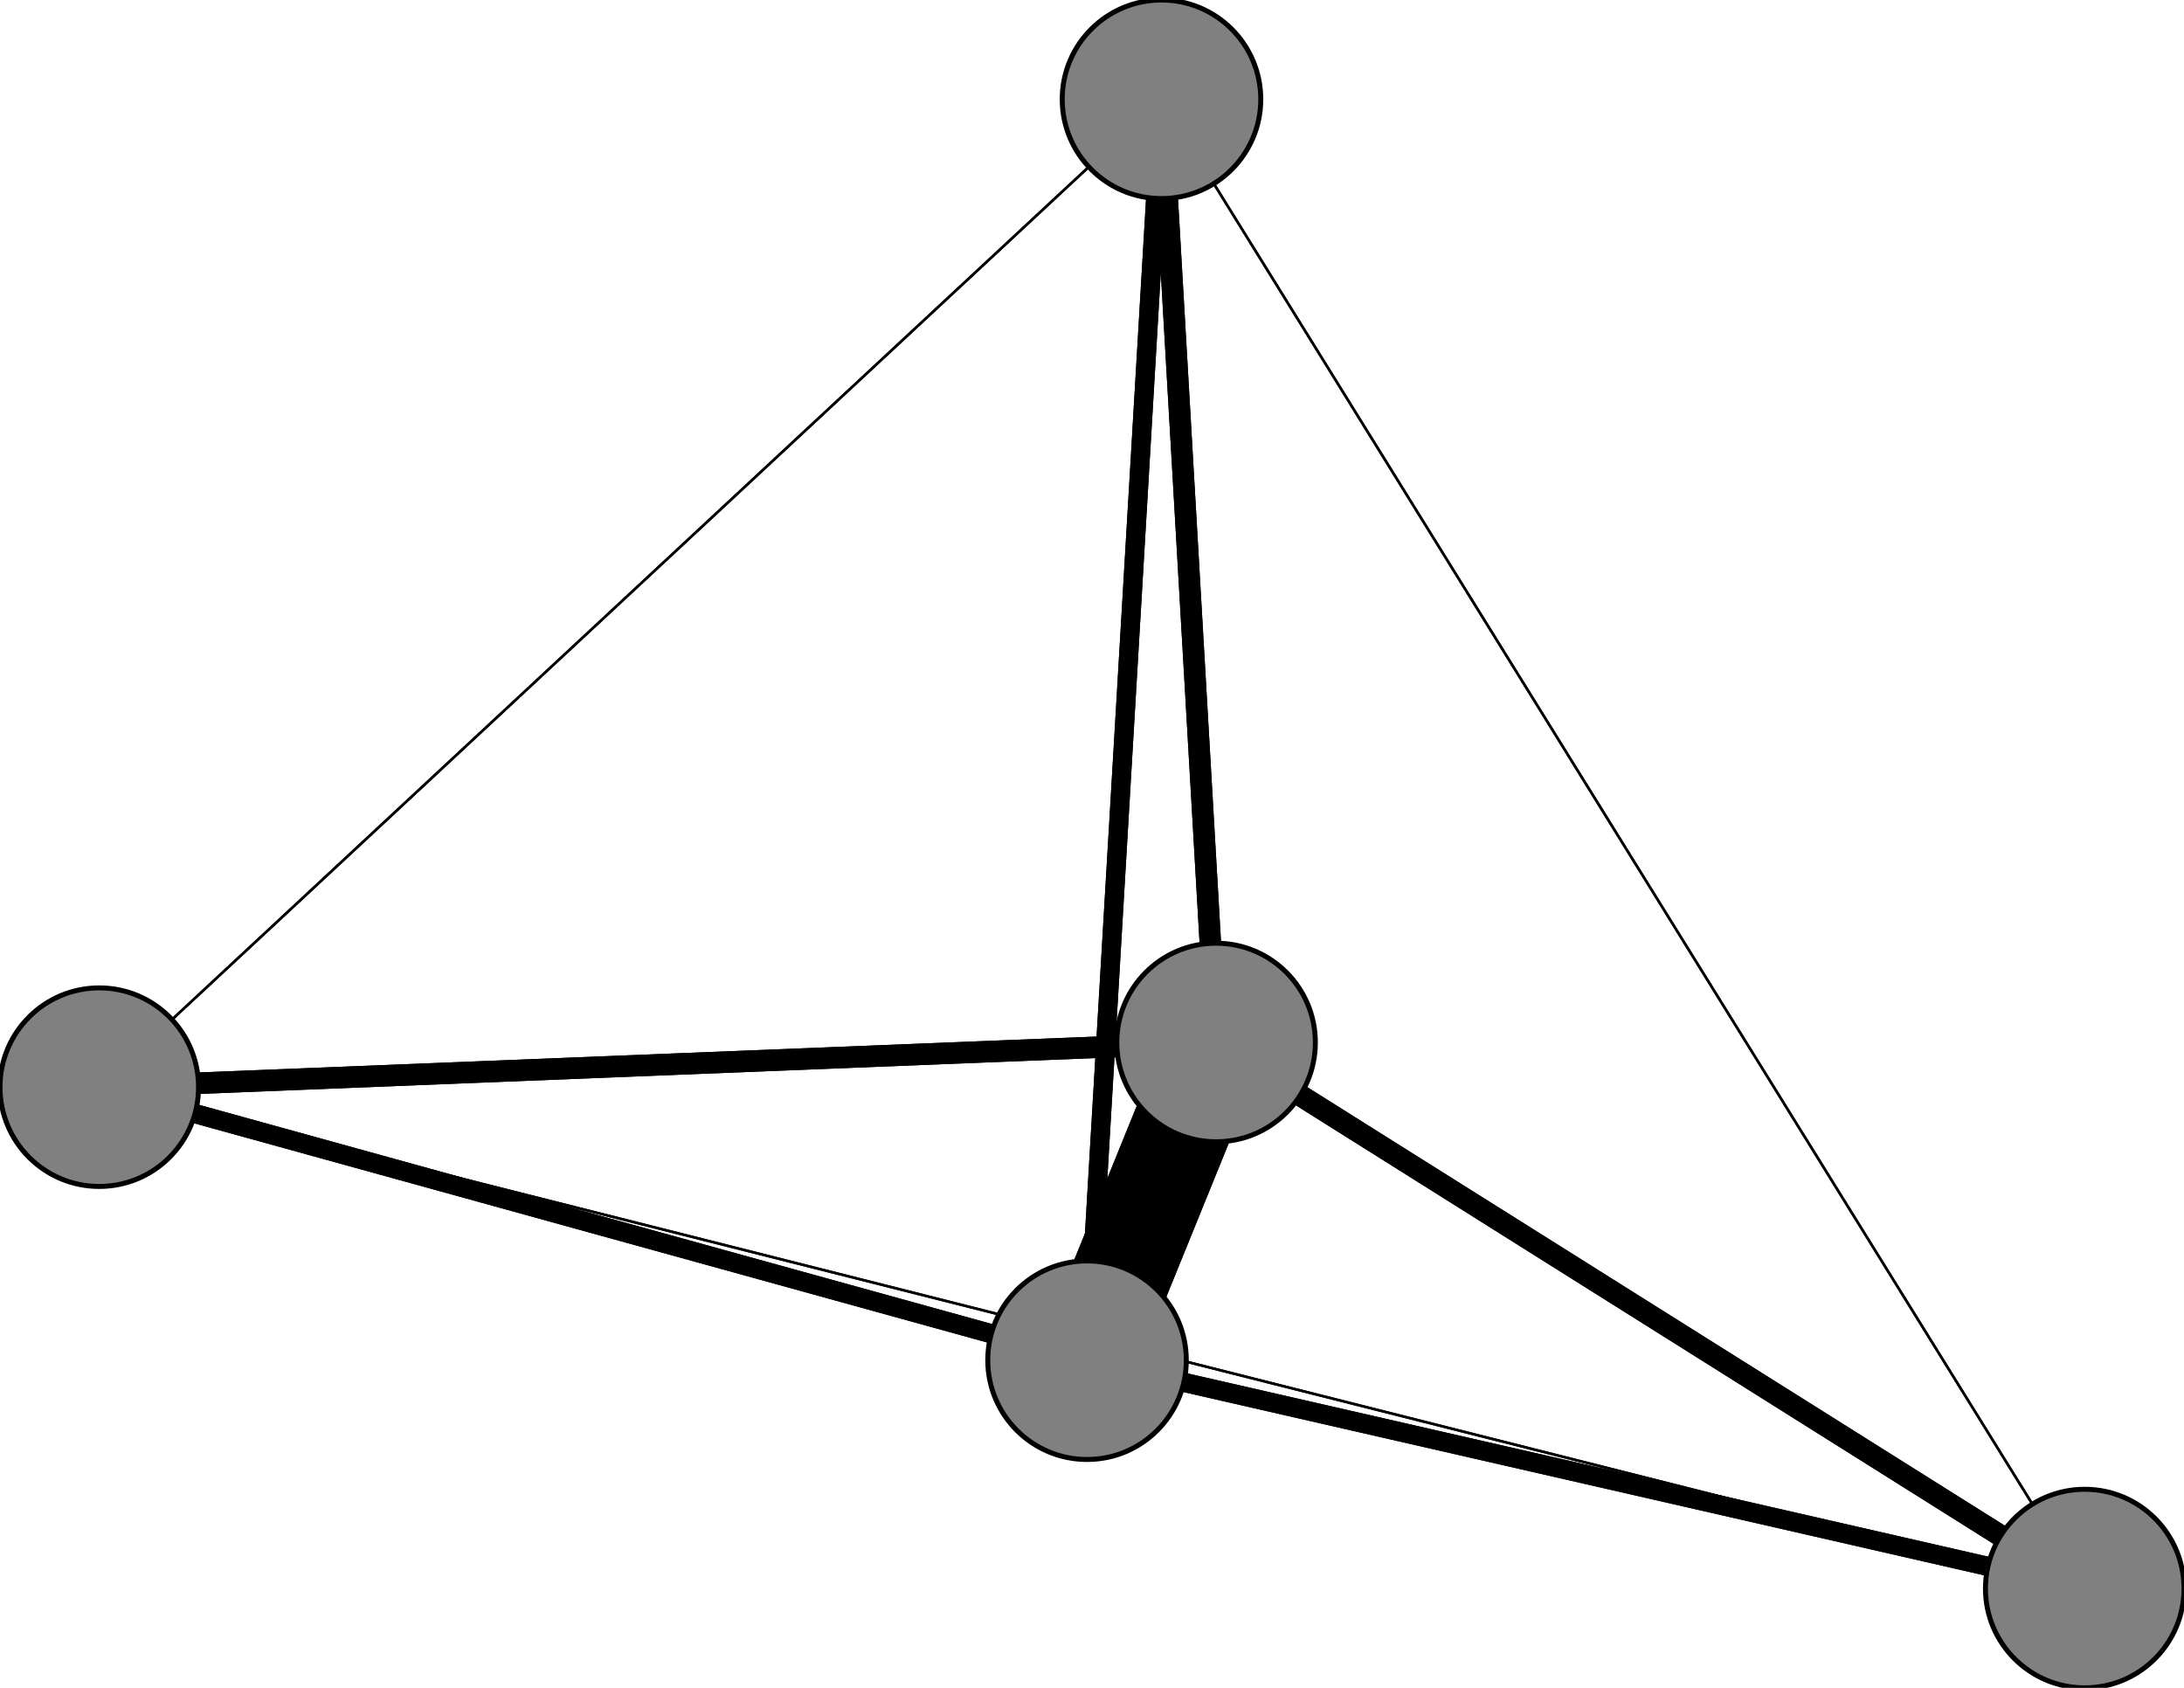 <svg width="440" height="340" xmlns="http://www.w3.org/2000/svg">
<path stroke-width="20.0" stroke="black" d="M 219 274 245 210"/>
<path stroke-width="4.328" stroke="black" d="M 20 219 245 210"/>
<path stroke-width="3.85" stroke="black" d="M 20 219 219 274"/>
<path stroke-width="0.5" stroke="black" d="M 420 320 20 219"/>
<path stroke-width="0.5" stroke="black" d="M 420 320 234 20"/>
<path stroke-width="4.328" stroke="black" d="M 420 320 245 210"/>
<path stroke-width="3.85" stroke="black" d="M 420 320 219 274"/>
<path stroke-width="0.5" stroke="black" d="M 234 20 20 219"/>
<path stroke-width="0.5" stroke="black" d="M 234 20 420 320"/>
<path stroke-width="4.328" stroke="black" d="M 234 20 245 210"/>
<path stroke-width="3.85" stroke="black" d="M 234 20 219 274"/>
<path stroke-width="4.328" stroke="black" d="M 245 210 20 219"/>
<path stroke-width="4.328" stroke="black" d="M 245 210 420 320"/>
<path stroke-width="4.328" stroke="black" d="M 245 210 234 20"/>
<path stroke-width="20.0" stroke="black" d="M 245 210 219 274"/>
<path stroke-width="3.85" stroke="black" d="M 219 274 20 219"/>
<path stroke-width="3.85" stroke="black" d="M 219 274 420 320"/>
<path stroke-width="3.85" stroke="black" d="M 219 274 234 20"/>
<path stroke-width="0.5" stroke="black" d="M 20 219 234 20"/>
<path stroke-width="0.5" stroke="black" d="M 20 219 420 320"/>
<circle cx="219" cy="274" r="20.0" style="fill:gray;stroke:black;stroke-width:1.0"/>
<circle cx="245" cy="210" r="20.0" style="fill:gray;stroke:black;stroke-width:1.0"/>
<circle cx="234" cy="20" r="20.0" style="fill:gray;stroke:black;stroke-width:1.0"/>
<circle cx="420" cy="320" r="20.0" style="fill:gray;stroke:black;stroke-width:1.0"/>
<circle cx="20" cy="219" r="20.0" style="fill:gray;stroke:black;stroke-width:1.0"/>
</svg>
